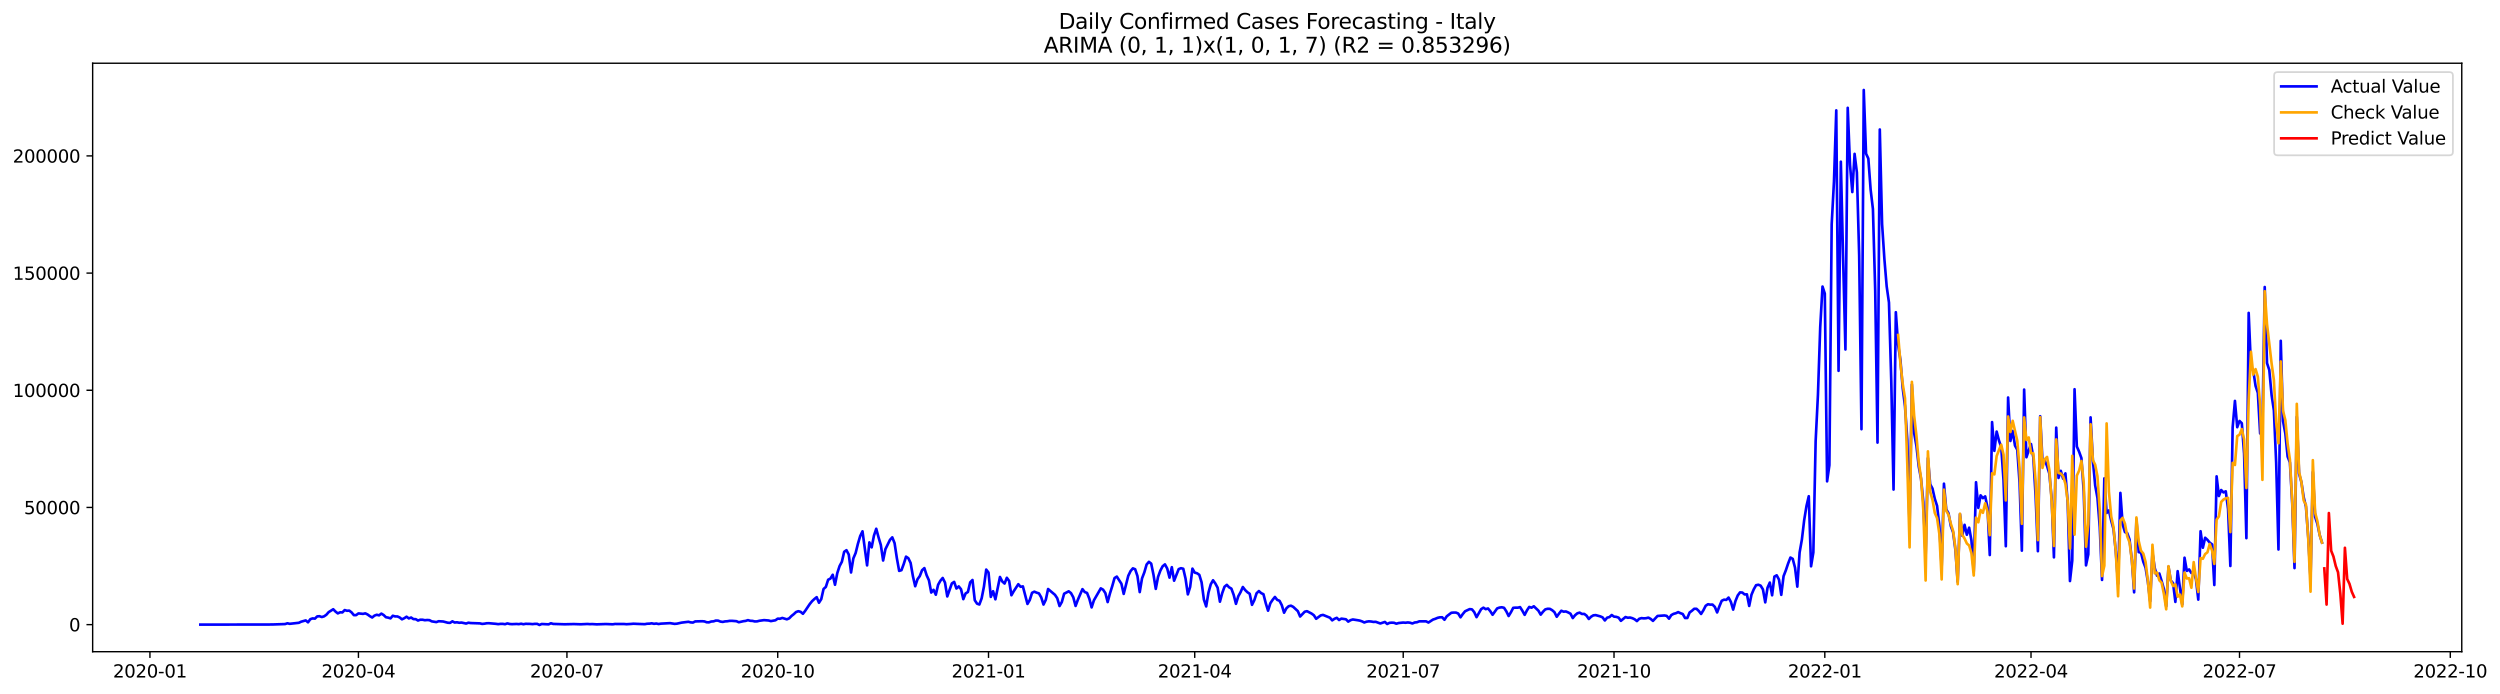 <?xml version="1.0" encoding="utf-8" standalone="no"?>
<!DOCTYPE svg PUBLIC "-//W3C//DTD SVG 1.1//EN"
  "http://www.w3.org/Graphics/SVG/1.1/DTD/svg11.dtd">
<svg xmlns:xlink="http://www.w3.org/1999/xlink" width="1413.191pt" height="392.274pt" viewBox="0 0 1413.191 392.274" xmlns="http://www.w3.org/2000/svg" version="1.1">
 <defs>
  <style type="text/css">*{stroke-linejoin: round; stroke-linecap: butt}</style>
 </defs>
 <g id="figure_1">
  <g id="patch_1">
   <path d="M 0 392.274 
L 1413.191 392.274 
L 1413.191 0 
L 0 0 
z
" style="fill: #ffffff"/>
  </g>
  <g id="axes_1">
   <g id="patch_2">
    <path d="M 52.375 368.396 
L 1391.575 368.396 
L 1391.575 35.755 
L 52.375 35.755 
z
" style="fill: #ffffff"/>
   </g>
   <g id="matplotlib.axis_1">
    <g id="xtick_1">
     <g id="line2d_1">
      <defs>
       <path id="md13e67f7d8" d="M 0 0 
L 0 3.5 
" style="stroke: #000000; stroke-width: 0.8"/>
      </defs>
      <g>
       <use xlink:href="#md13e67f7d8" x="84.754" y="368.396" style="stroke: #000000; stroke-width: 0.8"/>
      </g>
     </g>
     <g id="text_1">
      <!-- 2020-01 -->
      <g transform="translate(63.863 382.994)scale(0.1 -0.1)">
       <defs>
        <path id="DejaVuSans-32" d="M 1228 531 
L 3431 531 
L 3431 0 
L 469 0 
L 469 531 
Q 828 903 1448 1529 
Q 2069 2156 2228 2338 
Q 2531 2678 2651 2914 
Q 2772 3150 2772 3378 
Q 2772 3750 2511 3984 
Q 2250 4219 1831 4219 
Q 1534 4219 1204 4116 
Q 875 4013 500 3803 
L 500 4441 
Q 881 4594 1212 4672 
Q 1544 4750 1819 4750 
Q 2544 4750 2975 4387 
Q 3406 4025 3406 3419 
Q 3406 3131 3298 2873 
Q 3191 2616 2906 2266 
Q 2828 2175 2409 1742 
Q 1991 1309 1228 531 
z
" transform="scale(0.016)"/>
        <path id="DejaVuSans-30" d="M 2034 4250 
Q 1547 4250 1301 3770 
Q 1056 3291 1056 2328 
Q 1056 1369 1301 889 
Q 1547 409 2034 409 
Q 2525 409 2770 889 
Q 3016 1369 3016 2328 
Q 3016 3291 2770 3770 
Q 2525 4250 2034 4250 
z
M 2034 4750 
Q 2819 4750 3233 4129 
Q 3647 3509 3647 2328 
Q 3647 1150 3233 529 
Q 2819 -91 2034 -91 
Q 1250 -91 836 529 
Q 422 1150 422 2328 
Q 422 3509 836 4129 
Q 1250 4750 2034 4750 
z
" transform="scale(0.016)"/>
        <path id="DejaVuSans-2d" d="M 313 2009 
L 1997 2009 
L 1997 1497 
L 313 1497 
L 313 2009 
z
" transform="scale(0.016)"/>
        <path id="DejaVuSans-31" d="M 794 531 
L 1825 531 
L 1825 4091 
L 703 3866 
L 703 4441 
L 1819 4666 
L 2450 4666 
L 2450 531 
L 3481 531 
L 3481 0 
L 794 0 
L 794 531 
z
" transform="scale(0.016)"/>
       </defs>
       <use xlink:href="#DejaVuSans-32"/>
       <use xlink:href="#DejaVuSans-30" x="63.623"/>
       <use xlink:href="#DejaVuSans-32" x="127.246"/>
       <use xlink:href="#DejaVuSans-30" x="190.869"/>
       <use xlink:href="#DejaVuSans-2d" x="254.492"/>
       <use xlink:href="#DejaVuSans-30" x="290.576"/>
       <use xlink:href="#DejaVuSans-31" x="354.199"/>
      </g>
     </g>
    </g>
    <g id="xtick_2">
     <g id="line2d_2">
      <g>
       <use xlink:href="#md13e67f7d8" x="202.614" y="368.396" style="stroke: #000000; stroke-width: 0.8"/>
      </g>
     </g>
     <g id="text_2">
      <!-- 2020-04 -->
      <g transform="translate(181.723 382.994)scale(0.1 -0.1)">
       <defs>
        <path id="DejaVuSans-34" d="M 2419 4116 
L 825 1625 
L 2419 1625 
L 2419 4116 
z
M 2253 4666 
L 3047 4666 
L 3047 1625 
L 3713 1625 
L 3713 1100 
L 3047 1100 
L 3047 0 
L 2419 0 
L 2419 1100 
L 313 1100 
L 313 1709 
L 2253 4666 
z
" transform="scale(0.016)"/>
       </defs>
       <use xlink:href="#DejaVuSans-32"/>
       <use xlink:href="#DejaVuSans-30" x="63.623"/>
       <use xlink:href="#DejaVuSans-32" x="127.246"/>
       <use xlink:href="#DejaVuSans-30" x="190.869"/>
       <use xlink:href="#DejaVuSans-2d" x="254.492"/>
       <use xlink:href="#DejaVuSans-30" x="290.576"/>
       <use xlink:href="#DejaVuSans-34" x="354.199"/>
      </g>
     </g>
    </g>
    <g id="xtick_3">
     <g id="line2d_3">
      <g>
       <use xlink:href="#md13e67f7d8" x="320.474" y="368.396" style="stroke: #000000; stroke-width: 0.8"/>
      </g>
     </g>
     <g id="text_3">
      <!-- 2020-07 -->
      <g transform="translate(299.583 382.994)scale(0.1 -0.1)">
       <defs>
        <path id="DejaVuSans-37" d="M 525 4666 
L 3525 4666 
L 3525 4397 
L 1831 0 
L 1172 0 
L 2766 4134 
L 525 4134 
L 525 4666 
z
" transform="scale(0.016)"/>
       </defs>
       <use xlink:href="#DejaVuSans-32"/>
       <use xlink:href="#DejaVuSans-30" x="63.623"/>
       <use xlink:href="#DejaVuSans-32" x="127.246"/>
       <use xlink:href="#DejaVuSans-30" x="190.869"/>
       <use xlink:href="#DejaVuSans-2d" x="254.492"/>
       <use xlink:href="#DejaVuSans-30" x="290.576"/>
       <use xlink:href="#DejaVuSans-37" x="354.199"/>
      </g>
     </g>
    </g>
    <g id="xtick_4">
     <g id="line2d_4">
      <g>
       <use xlink:href="#md13e67f7d8" x="439.629" y="368.396" style="stroke: #000000; stroke-width: 0.8"/>
      </g>
     </g>
     <g id="text_4">
      <!-- 2020-10 -->
      <g transform="translate(418.738 382.994)scale(0.1 -0.1)">
       <use xlink:href="#DejaVuSans-32"/>
       <use xlink:href="#DejaVuSans-30" x="63.623"/>
       <use xlink:href="#DejaVuSans-32" x="127.246"/>
       <use xlink:href="#DejaVuSans-30" x="190.869"/>
       <use xlink:href="#DejaVuSans-2d" x="254.492"/>
       <use xlink:href="#DejaVuSans-31" x="290.576"/>
       <use xlink:href="#DejaVuSans-30" x="354.199"/>
      </g>
     </g>
    </g>
    <g id="xtick_5">
     <g id="line2d_5">
      <g>
       <use xlink:href="#md13e67f7d8" x="558.784" y="368.396" style="stroke: #000000; stroke-width: 0.8"/>
      </g>
     </g>
     <g id="text_5">
      <!-- 2021-01 -->
      <g transform="translate(537.893 382.994)scale(0.1 -0.1)">
       <use xlink:href="#DejaVuSans-32"/>
       <use xlink:href="#DejaVuSans-30" x="63.623"/>
       <use xlink:href="#DejaVuSans-32" x="127.246"/>
       <use xlink:href="#DejaVuSans-31" x="190.869"/>
       <use xlink:href="#DejaVuSans-2d" x="254.492"/>
       <use xlink:href="#DejaVuSans-30" x="290.576"/>
       <use xlink:href="#DejaVuSans-31" x="354.199"/>
      </g>
     </g>
    </g>
    <g id="xtick_6">
     <g id="line2d_6">
      <g>
       <use xlink:href="#md13e67f7d8" x="675.349" y="368.396" style="stroke: #000000; stroke-width: 0.8"/>
      </g>
     </g>
     <g id="text_6">
      <!-- 2021-04 -->
      <g transform="translate(654.458 382.994)scale(0.1 -0.1)">
       <use xlink:href="#DejaVuSans-32"/>
       <use xlink:href="#DejaVuSans-30" x="63.623"/>
       <use xlink:href="#DejaVuSans-32" x="127.246"/>
       <use xlink:href="#DejaVuSans-31" x="190.869"/>
       <use xlink:href="#DejaVuSans-2d" x="254.492"/>
       <use xlink:href="#DejaVuSans-30" x="290.576"/>
       <use xlink:href="#DejaVuSans-34" x="354.199"/>
      </g>
     </g>
    </g>
    <g id="xtick_7">
     <g id="line2d_7">
      <g>
       <use xlink:href="#md13e67f7d8" x="793.209" y="368.396" style="stroke: #000000; stroke-width: 0.8"/>
      </g>
     </g>
     <g id="text_7">
      <!-- 2021-07 -->
      <g transform="translate(772.318 382.994)scale(0.1 -0.1)">
       <use xlink:href="#DejaVuSans-32"/>
       <use xlink:href="#DejaVuSans-30" x="63.623"/>
       <use xlink:href="#DejaVuSans-32" x="127.246"/>
       <use xlink:href="#DejaVuSans-31" x="190.869"/>
       <use xlink:href="#DejaVuSans-2d" x="254.492"/>
       <use xlink:href="#DejaVuSans-30" x="290.576"/>
       <use xlink:href="#DejaVuSans-37" x="354.199"/>
      </g>
     </g>
    </g>
    <g id="xtick_8">
     <g id="line2d_8">
      <g>
       <use xlink:href="#md13e67f7d8" x="912.364" y="368.396" style="stroke: #000000; stroke-width: 0.8"/>
      </g>
     </g>
     <g id="text_8">
      <!-- 2021-10 -->
      <g transform="translate(891.473 382.994)scale(0.1 -0.1)">
       <use xlink:href="#DejaVuSans-32"/>
       <use xlink:href="#DejaVuSans-30" x="63.623"/>
       <use xlink:href="#DejaVuSans-32" x="127.246"/>
       <use xlink:href="#DejaVuSans-31" x="190.869"/>
       <use xlink:href="#DejaVuSans-2d" x="254.492"/>
       <use xlink:href="#DejaVuSans-31" x="290.576"/>
       <use xlink:href="#DejaVuSans-30" x="354.199"/>
      </g>
     </g>
    </g>
    <g id="xtick_9">
     <g id="line2d_9">
      <g>
       <use xlink:href="#md13e67f7d8" x="1031.519" y="368.396" style="stroke: #000000; stroke-width: 0.8"/>
      </g>
     </g>
     <g id="text_9">
      <!-- 2022-01 -->
      <g transform="translate(1010.628 382.994)scale(0.1 -0.1)">
       <use xlink:href="#DejaVuSans-32"/>
       <use xlink:href="#DejaVuSans-30" x="63.623"/>
       <use xlink:href="#DejaVuSans-32" x="127.246"/>
       <use xlink:href="#DejaVuSans-32" x="190.869"/>
       <use xlink:href="#DejaVuSans-2d" x="254.492"/>
       <use xlink:href="#DejaVuSans-30" x="290.576"/>
       <use xlink:href="#DejaVuSans-31" x="354.199"/>
      </g>
     </g>
    </g>
    <g id="xtick_10">
     <g id="line2d_10">
      <g>
       <use xlink:href="#md13e67f7d8" x="1148.084" y="368.396" style="stroke: #000000; stroke-width: 0.8"/>
      </g>
     </g>
     <g id="text_10">
      <!-- 2022-04 -->
      <g transform="translate(1127.193 382.994)scale(0.1 -0.1)">
       <use xlink:href="#DejaVuSans-32"/>
       <use xlink:href="#DejaVuSans-30" x="63.623"/>
       <use xlink:href="#DejaVuSans-32" x="127.246"/>
       <use xlink:href="#DejaVuSans-32" x="190.869"/>
       <use xlink:href="#DejaVuSans-2d" x="254.492"/>
       <use xlink:href="#DejaVuSans-30" x="290.576"/>
       <use xlink:href="#DejaVuSans-34" x="354.199"/>
      </g>
     </g>
    </g>
    <g id="xtick_11">
     <g id="line2d_11">
      <g>
       <use xlink:href="#md13e67f7d8" x="1265.944" y="368.396" style="stroke: #000000; stroke-width: 0.8"/>
      </g>
     </g>
     <g id="text_11">
      <!-- 2022-07 -->
      <g transform="translate(1245.053 382.994)scale(0.1 -0.1)">
       <use xlink:href="#DejaVuSans-32"/>
       <use xlink:href="#DejaVuSans-30" x="63.623"/>
       <use xlink:href="#DejaVuSans-32" x="127.246"/>
       <use xlink:href="#DejaVuSans-32" x="190.869"/>
       <use xlink:href="#DejaVuSans-2d" x="254.492"/>
       <use xlink:href="#DejaVuSans-30" x="290.576"/>
       <use xlink:href="#DejaVuSans-37" x="354.199"/>
      </g>
     </g>
    </g>
    <g id="xtick_12">
     <g id="line2d_12">
      <g>
       <use xlink:href="#md13e67f7d8" x="1385.099" y="368.396" style="stroke: #000000; stroke-width: 0.8"/>
      </g>
     </g>
     <g id="text_12">
      <!-- 2022-10 -->
      <g transform="translate(1364.208 382.994)scale(0.1 -0.1)">
       <use xlink:href="#DejaVuSans-32"/>
       <use xlink:href="#DejaVuSans-30" x="63.623"/>
       <use xlink:href="#DejaVuSans-32" x="127.246"/>
       <use xlink:href="#DejaVuSans-32" x="190.869"/>
       <use xlink:href="#DejaVuSans-2d" x="254.492"/>
       <use xlink:href="#DejaVuSans-31" x="290.576"/>
       <use xlink:href="#DejaVuSans-30" x="354.199"/>
      </g>
     </g>
    </g>
   </g>
   <g id="matplotlib.axis_2">
    <g id="ytick_1">
     <g id="line2d_13">
      <defs>
       <path id="m52fdd064eb" d="M 0 0 
L -3.5 0 
" style="stroke: #000000; stroke-width: 0.8"/>
      </defs>
      <g>
       <use xlink:href="#m52fdd064eb" x="52.375" y="353.079" style="stroke: #000000; stroke-width: 0.8"/>
      </g>
     </g>
     <g id="text_13">
      <!-- 0 -->
      <g transform="translate(39.013 356.879)scale(0.1 -0.1)">
       <use xlink:href="#DejaVuSans-30"/>
      </g>
     </g>
    </g>
    <g id="ytick_2">
     <g id="line2d_14">
      <g>
       <use xlink:href="#m52fdd064eb" x="52.375" y="286.842" style="stroke: #000000; stroke-width: 0.8"/>
      </g>
     </g>
     <g id="text_14">
      <!-- 50000 -->
      <g transform="translate(13.562 290.642)scale(0.1 -0.1)">
       <defs>
        <path id="DejaVuSans-35" d="M 691 4666 
L 3169 4666 
L 3169 4134 
L 1269 4134 
L 1269 2991 
Q 1406 3038 1543 3061 
Q 1681 3084 1819 3084 
Q 2600 3084 3056 2656 
Q 3513 2228 3513 1497 
Q 3513 744 3044 326 
Q 2575 -91 1722 -91 
Q 1428 -91 1123 -41 
Q 819 9 494 109 
L 494 744 
Q 775 591 1075 516 
Q 1375 441 1709 441 
Q 2250 441 2565 725 
Q 2881 1009 2881 1497 
Q 2881 1984 2565 2268 
Q 2250 2553 1709 2553 
Q 1456 2553 1204 2497 
Q 953 2441 691 2322 
L 691 4666 
z
" transform="scale(0.016)"/>
       </defs>
       <use xlink:href="#DejaVuSans-35"/>
       <use xlink:href="#DejaVuSans-30" x="63.623"/>
       <use xlink:href="#DejaVuSans-30" x="127.246"/>
       <use xlink:href="#DejaVuSans-30" x="190.869"/>
       <use xlink:href="#DejaVuSans-30" x="254.492"/>
      </g>
     </g>
    </g>
    <g id="ytick_3">
     <g id="line2d_15">
      <g>
       <use xlink:href="#m52fdd064eb" x="52.375" y="220.605" style="stroke: #000000; stroke-width: 0.8"/>
      </g>
     </g>
     <g id="text_15">
      <!-- 100000 -->
      <g transform="translate(7.2 224.405)scale(0.1 -0.1)">
       <use xlink:href="#DejaVuSans-31"/>
       <use xlink:href="#DejaVuSans-30" x="63.623"/>
       <use xlink:href="#DejaVuSans-30" x="127.246"/>
       <use xlink:href="#DejaVuSans-30" x="190.869"/>
       <use xlink:href="#DejaVuSans-30" x="254.492"/>
       <use xlink:href="#DejaVuSans-30" x="318.115"/>
      </g>
     </g>
    </g>
    <g id="ytick_4">
     <g id="line2d_16">
      <g>
       <use xlink:href="#m52fdd064eb" x="52.375" y="154.368" style="stroke: #000000; stroke-width: 0.8"/>
      </g>
     </g>
     <g id="text_16">
      <!-- 150000 -->
      <g transform="translate(7.2 158.167)scale(0.1 -0.1)">
       <use xlink:href="#DejaVuSans-31"/>
       <use xlink:href="#DejaVuSans-35" x="63.623"/>
       <use xlink:href="#DejaVuSans-30" x="127.246"/>
       <use xlink:href="#DejaVuSans-30" x="190.869"/>
       <use xlink:href="#DejaVuSans-30" x="254.492"/>
       <use xlink:href="#DejaVuSans-30" x="318.115"/>
      </g>
     </g>
    </g>
    <g id="ytick_5">
     <g id="line2d_17">
      <g>
       <use xlink:href="#m52fdd064eb" x="52.375" y="88.131" style="stroke: #000000; stroke-width: 0.8"/>
      </g>
     </g>
     <g id="text_17">
      <!-- 200000 -->
      <g transform="translate(7.2 91.93)scale(0.1 -0.1)">
       <use xlink:href="#DejaVuSans-32"/>
       <use xlink:href="#DejaVuSans-30" x="63.623"/>
       <use xlink:href="#DejaVuSans-30" x="127.246"/>
       <use xlink:href="#DejaVuSans-30" x="190.869"/>
       <use xlink:href="#DejaVuSans-30" x="254.492"/>
       <use xlink:href="#DejaVuSans-30" x="318.115"/>
      </g>
     </g>
    </g>
   </g>
   <g id="line2d_18">
    <path d="M 113.248 353.079 
L 152.103 353.024 
L 154.693 352.981 
L 161.169 352.762 
L 162.464 352.33 
L 163.759 352.626 
L 168.94 352.049 
L 170.235 351.427 
L 172.825 350.699 
L 174.12 351.785 
L 175.416 350.015 
L 176.711 349.568 
L 178.006 349.705 
L 179.301 348.447 
L 180.596 348.324 
L 181.891 348.797 
L 183.187 348.408 
L 184.482 347.506 
L 185.777 346.029 
L 188.367 344.393 
L 189.662 345.714 
L 190.958 346.735 
L 192.253 346.126 
L 193.548 346.178 
L 194.843 344.862 
L 196.138 345.252 
L 197.433 345.165 
L 198.729 346.168 
L 200.024 347.714 
L 201.319 347.71 
L 202.614 346.745 
L 205.204 347.005 
L 206.5 346.714 
L 207.795 347.362 
L 209.09 348.312 
L 210.385 349.054 
L 211.68 347.998 
L 212.975 347.51 
L 214.271 347.845 
L 215.566 346.861 
L 216.861 347.659 
L 218.156 348.903 
L 219.451 349.142 
L 220.746 349.546 
L 222.042 348.064 
L 223.337 348.452 
L 224.632 348.455 
L 225.927 349.043 
L 227.222 350.091 
L 228.517 349.464 
L 229.813 348.615 
L 231.108 349.574 
L 232.403 349.077 
L 233.698 349.957 
L 234.993 350.001 
L 236.288 350.776 
L 237.584 350.309 
L 238.879 350.316 
L 240.174 350.6 
L 241.469 350.476 
L 242.764 350.562 
L 244.059 351.239 
L 246.65 351.655 
L 247.945 351.167 
L 250.535 351.322 
L 253.125 352.017 
L 254.421 352.094 
L 255.716 351.222 
L 257.011 351.903 
L 258.306 351.765 
L 259.601 352.034 
L 260.896 351.92 
L 263.487 352.482 
L 264.782 352.002 
L 266.077 352.198 
L 271.258 352.376 
L 272.553 352.682 
L 273.848 352.554 
L 275.143 352.306 
L 276.438 352.294 
L 280.324 352.638 
L 281.619 352.814 
L 282.914 352.658 
L 284.209 352.654 
L 285.505 352.845 
L 286.8 352.393 
L 288.095 352.722 
L 289.39 352.818 
L 291.98 352.705 
L 293.276 352.812 
L 294.571 352.577 
L 295.866 352.864 
L 297.161 352.621 
L 299.751 352.681 
L 301.047 352.801 
L 302.342 352.645 
L 303.637 352.641 
L 304.932 353.276 
L 306.227 352.73 
L 310.113 352.93 
L 311.408 352.315 
L 312.703 352.687 
L 319.179 352.891 
L 324.36 352.768 
L 328.245 352.898 
L 332.131 352.714 
L 333.426 352.83 
L 334.721 352.769 
L 337.311 352.928 
L 342.492 352.75 
L 346.377 352.91 
L 347.672 352.709 
L 350.263 352.746 
L 352.853 352.743 
L 354.148 352.857 
L 356.739 352.698 
L 358.034 352.573 
L 360.624 352.689 
L 364.51 352.828 
L 365.805 352.571 
L 367.1 352.548 
L 368.395 352.348 
L 369.69 352.62 
L 370.985 352.466 
L 372.281 352.736 
L 373.576 352.534 
L 378.756 352.246 
L 381.347 352.656 
L 382.642 352.548 
L 385.232 351.967 
L 389.118 351.478 
L 390.413 351.817 
L 391.708 351.919 
L 393.003 351.27 
L 396.889 351.167 
L 398.184 351.271 
L 399.479 351.76 
L 400.774 351.788 
L 402.069 351.323 
L 403.365 351.229 
L 404.66 350.785 
L 405.955 350.835 
L 407.25 351.363 
L 408.545 351.556 
L 409.84 351.266 
L 411.136 351.185 
L 412.431 350.964 
L 413.726 350.939 
L 416.316 351.151 
L 417.611 351.744 
L 420.202 351.156 
L 421.497 350.982 
L 422.792 350.553 
L 424.087 350.911 
L 425.382 350.977 
L 426.678 351.291 
L 427.973 351.237 
L 429.268 350.907 
L 431.858 350.547 
L 434.449 350.74 
L 435.744 351.1 
L 438.334 350.629 
L 439.629 349.704 
L 440.924 349.769 
L 442.219 349.313 
L 444.81 350.089 
L 446.105 349.533 
L 447.4 348.208 
L 448.695 347.174 
L 449.99 345.963 
L 451.286 345.497 
L 452.581 345.852 
L 453.876 346.96 
L 455.171 345.266 
L 457.761 341.418 
L 459.057 339.82 
L 460.352 338.607 
L 461.647 337.573 
L 462.942 340.71 
L 464.237 338.678 
L 465.532 332.945 
L 466.828 331.78 
L 468.123 327.72 
L 469.418 327.062 
L 470.713 324.898 
L 472.008 330.55 
L 473.303 323.95 
L 474.599 319.977 
L 475.894 317.538 
L 477.189 311.908 
L 478.484 311.011 
L 479.779 313.463 
L 481.074 323.6 
L 482.37 315.667 
L 483.665 312.611 
L 484.96 307.373 
L 486.255 303.002 
L 487.55 300.343 
L 490.141 319.605 
L 491.436 306.594 
L 492.731 309.415 
L 494.026 302.77 
L 495.321 298.895 
L 496.616 303.734 
L 497.912 308.069 
L 499.207 316.845 
L 500.502 310.435 
L 503.092 305.156 
L 504.387 303.747 
L 505.683 307.026 
L 506.978 315.54 
L 508.273 322.707 
L 509.568 322.31 
L 510.863 318.832 
L 512.158 314.661 
L 513.454 315.534 
L 514.749 318.219 
L 516.044 325.729 
L 517.339 331.385 
L 518.634 327.45 
L 519.929 325.645 
L 521.225 322.32 
L 522.52 321.14 
L 523.815 325.191 
L 525.11 328.059 
L 526.405 334.958 
L 527.7 333.424 
L 528.996 336.182 
L 530.291 330.561 
L 531.586 328.272 
L 532.881 326.714 
L 534.176 329.318 
L 535.471 337.149 
L 538.062 329.806 
L 539.357 328.925 
L 540.652 332.677 
L 541.947 331.48 
L 543.242 333.073 
L 544.537 338.681 
L 545.833 335.439 
L 547.128 334.655 
L 548.423 329.182 
L 549.718 327.86 
L 551.013 339.296 
L 552.308 341.24 
L 553.604 341.712 
L 554.899 338.229 
L 556.194 331.616 
L 557.489 321.978 
L 558.784 323.657 
L 560.079 337.414 
L 561.375 334.209 
L 562.67 338.775 
L 565.26 326.153 
L 566.555 328.683 
L 567.85 329.858 
L 569.146 326.616 
L 570.441 328.406 
L 571.736 336.48 
L 573.031 334.212 
L 575.621 330.237 
L 576.917 331.693 
L 578.212 331.473 
L 580.802 341.389 
L 582.097 339.175 
L 583.392 335.105 
L 584.688 334.46 
L 585.983 335.019 
L 587.278 335.419 
L 588.573 337.675 
L 589.868 341.741 
L 591.163 339.058 
L 592.459 332.955 
L 596.344 336.238 
L 597.639 338.177 
L 598.934 342.581 
L 600.23 340.294 
L 601.525 335.617 
L 604.115 334.251 
L 605.41 335.276 
L 606.705 337.659 
L 608.001 342.523 
L 609.296 339.021 
L 611.886 333.027 
L 613.181 334.675 
L 614.476 335.165 
L 615.772 338.428 
L 617.067 343.351 
L 618.362 339.345 
L 622.247 332.586 
L 623.543 333.322 
L 624.838 335.262 
L 626.133 340.339 
L 627.428 335.462 
L 628.723 331.351 
L 630.018 326.756 
L 631.313 325.938 
L 633.904 329.976 
L 635.199 335.717 
L 637.789 325.472 
L 639.084 322.816 
L 640.38 321.272 
L 641.675 321.772 
L 642.97 325.626 
L 644.265 334.689 
L 645.56 326.949 
L 646.855 323.571 
L 648.151 319.101 
L 649.446 317.59 
L 650.741 318.595 
L 652.036 324.857 
L 653.331 332.874 
L 654.626 326.087 
L 655.922 322.557 
L 657.217 320.092 
L 658.512 319.024 
L 659.807 321.401 
L 661.102 326.525 
L 662.397 320.622 
L 663.693 328.255 
L 666.283 321.708 
L 667.578 321.185 
L 668.873 321.506 
L 670.168 327.109 
L 671.464 335.99 
L 672.759 331.811 
L 674.054 321.435 
L 675.349 323.691 
L 676.644 324.045 
L 677.939 324.933 
L 679.235 329.212 
L 680.53 338.931 
L 681.825 342.795 
L 683.12 334.949 
L 684.415 330.282 
L 685.71 328.01 
L 687.006 329.829 
L 688.301 332.232 
L 689.596 340.123 
L 690.891 335.276 
L 692.186 331.672 
L 693.481 330.608 
L 694.777 331.986 
L 696.072 332.726 
L 697.367 336.271 
L 698.662 341.338 
L 699.957 337.091 
L 701.252 334.75 
L 702.548 331.823 
L 703.843 333.529 
L 705.138 334.779 
L 706.433 335.65 
L 707.728 341.899 
L 709.023 339.305 
L 710.319 335.352 
L 711.614 334.117 
L 712.909 335.268 
L 714.204 335.905 
L 715.499 340.965 
L 716.794 345.203 
L 718.09 341.007 
L 719.385 339.065 
L 720.68 337.45 
L 721.975 339.105 
L 723.27 339.602 
L 724.565 342.099 
L 725.86 346.354 
L 727.156 343.882 
L 728.451 342.683 
L 729.746 342.373 
L 731.041 343.062 
L 733.631 345.465 
L 734.927 348.504 
L 737.517 345.793 
L 738.812 345.481 
L 741.402 346.835 
L 742.698 347.79 
L 743.993 349.782 
L 746.583 347.867 
L 747.878 347.591 
L 751.764 349.174 
L 753.059 350.671 
L 754.354 349.79 
L 755.649 349.243 
L 756.944 350.479 
L 758.24 349.693 
L 760.83 350.066 
L 762.125 351.397 
L 763.42 350.57 
L 764.715 350.168 
L 767.306 350.573 
L 768.601 350.798 
L 769.896 351.238 
L 771.191 351.878 
L 772.486 351.42 
L 773.782 351.225 
L 775.077 351.327 
L 776.372 351.56 
L 777.667 351.499 
L 780.257 352.438 
L 782.848 351.569 
L 784.143 352.727 
L 785.438 352.085 
L 786.733 351.969 
L 788.028 352.046 
L 789.324 352.567 
L 790.619 352.183 
L 793.209 351.915 
L 794.504 352.028 
L 795.799 351.849 
L 797.095 352.012 
L 798.39 352.444 
L 799.685 351.878 
L 800.98 351.741 
L 802.275 351.237 
L 806.161 351.237 
L 807.456 351.904 
L 810.046 350.227 
L 811.341 349.803 
L 812.637 349.244 
L 813.932 348.949 
L 815.227 348.938 
L 816.522 350.337 
L 817.817 348.37 
L 820.407 346.382 
L 821.703 346.268 
L 822.998 346.273 
L 824.293 346.798 
L 825.588 348.953 
L 826.883 347.097 
L 828.178 345.538 
L 830.769 344.319 
L 832.064 344.457 
L 833.359 346.032 
L 834.654 348.86 
L 837.245 344.349 
L 838.54 343.51 
L 839.835 344.337 
L 841.13 343.943 
L 842.425 345.485 
L 843.72 347.516 
L 846.311 343.911 
L 847.606 343.453 
L 848.901 343.279 
L 850.196 343.566 
L 851.491 345.58 
L 852.787 348.219 
L 854.082 346.101 
L 855.377 343.596 
L 856.672 343.488 
L 857.967 343.515 
L 859.262 343.189 
L 860.558 345.234 
L 861.853 347.561 
L 863.148 345.028 
L 864.443 343.092 
L 865.738 343.521 
L 867.033 342.716 
L 869.624 345.192 
L 870.919 347.445 
L 872.214 345.804 
L 873.509 344.474 
L 874.804 344.132 
L 876.1 344.165 
L 877.395 344.924 
L 878.69 346.04 
L 879.985 348.646 
L 881.28 346.833 
L 882.575 345.236 
L 883.871 345.77 
L 885.166 345.638 
L 886.461 346.203 
L 887.756 346.901 
L 889.051 349.381 
L 890.346 347.769 
L 891.642 346.686 
L 892.937 346.303 
L 894.232 347.06 
L 895.527 347.017 
L 896.822 347.998 
L 898.117 349.893 
L 899.413 348.61 
L 900.708 347.829 
L 902.003 347.71 
L 904.593 348.418 
L 905.888 348.974 
L 907.184 350.731 
L 908.479 349.156 
L 909.774 348.824 
L 911.069 347.656 
L 912.364 348.571 
L 913.659 348.696 
L 914.954 349.149 
L 916.25 350.944 
L 918.84 348.798 
L 920.135 349.194 
L 921.43 349.083 
L 922.725 349.44 
L 924.021 350.062 
L 925.316 351.071 
L 926.611 349.786 
L 927.906 349.411 
L 929.201 349.548 
L 930.496 349.464 
L 931.792 349.129 
L 933.087 349.854 
L 934.382 350.968 
L 936.972 348.179 
L 940.858 347.906 
L 942.153 348.147 
L 943.448 349.721 
L 944.743 347.71 
L 946.038 346.992 
L 947.334 346.637 
L 948.629 346.016 
L 949.924 346.619 
L 951.219 347.085 
L 952.514 349.346 
L 953.809 349.329 
L 955.105 346.207 
L 956.4 345.261 
L 957.695 344.123 
L 958.99 344.124 
L 960.285 345.367 
L 961.58 347.056 
L 962.876 344.984 
L 964.171 342.438 
L 965.466 341.558 
L 966.761 341.79 
L 968.056 341.767 
L 969.351 343.058 
L 970.647 346.192 
L 971.942 342.727 
L 973.237 339.611 
L 974.532 338.978 
L 975.827 339.098 
L 977.122 337.792 
L 978.418 340.22 
L 979.713 344.597 
L 981.008 339.774 
L 982.303 336.586 
L 983.598 334.856 
L 984.893 334.956 
L 986.189 336.031 
L 987.484 335.955 
L 988.779 342.519 
L 990.074 336.18 
L 991.369 333.112 
L 992.664 330.811 
L 993.96 330.539 
L 995.255 331.053 
L 996.55 333.195 
L 997.845 340.502 
L 999.14 332.225 
L 1000.435 329.306 
L 1001.731 336.499 
L 1003.026 325.935 
L 1004.321 325.214 
L 1005.616 327.629 
L 1006.911 336.25 
L 1008.206 325.704 
L 1009.501 322.359 
L 1010.797 318.498 
L 1012.092 315.172 
L 1013.387 315.911 
L 1014.682 320.884 
L 1015.977 331.612 
L 1017.272 312.3 
L 1018.568 304.957 
L 1019.863 294.016 
L 1021.158 286.061 
L 1022.453 280.501 
L 1023.748 320.117 
L 1025.043 312.279 
L 1026.339 249.352 
L 1027.634 223.234 
L 1028.929 184.837 
L 1030.224 161.979 
L 1031.519 165.952 
L 1032.814 272.089 
L 1034.11 262.952 
L 1035.405 126.765 
L 1036.7 102.587 
L 1037.995 62.391 
L 1039.29 209.614 
L 1040.585 91.397 
L 1041.881 146.894 
L 1043.176 197.548 
L 1044.471 60.949 
L 1045.766 93.159 
L 1047.061 108.563 
L 1048.356 86.98 
L 1049.652 97.489 
L 1050.947 144.479 
L 1052.242 242.613 
L 1053.537 50.876 
L 1054.832 86.851 
L 1056.127 89.635 
L 1057.423 107.207 
L 1058.718 118.156 
L 1060.013 164.321 
L 1061.308 250.192 
L 1062.603 73.192 
L 1063.898 126.628 
L 1065.194 146.367 
L 1066.489 161.857 
L 1067.784 171.024 
L 1069.079 215.161 
L 1070.374 276.733 
L 1071.669 176.483 
L 1072.965 195.007 
L 1074.26 203.442 
L 1075.555 219.413 
L 1076.85 229.624 
L 1078.145 248.5 
L 1079.44 297.968 
L 1080.736 217.388 
L 1082.031 244.889 
L 1083.326 252.141 
L 1084.621 263.689 
L 1085.916 270.653 
L 1087.211 283.736 
L 1088.507 314.959 
L 1089.802 258.992 
L 1091.097 273.769 
L 1092.392 276.172 
L 1093.687 281.941 
L 1094.982 285.948 
L 1096.278 297.173 
L 1097.573 320.644 
L 1098.868 273.413 
L 1100.163 287.953 
L 1101.458 290.164 
L 1102.753 297.349 
L 1104.049 300.938 
L 1105.344 310.849 
L 1106.639 328.866 
L 1107.934 290.636 
L 1109.229 302.811 
L 1110.524 296.661 
L 1111.819 302.272 
L 1113.115 298.283 
L 1114.41 305.536 
L 1115.705 323.058 
L 1117 272.597 
L 1118.295 287.087 
L 1119.59 280.012 
L 1120.886 281.595 
L 1122.181 280.59 
L 1123.476 286.805 
L 1124.771 313.737 
L 1126.066 238.603 
L 1127.361 254.854 
L 1128.657 243.963 
L 1129.952 248.985 
L 1131.247 252.706 
L 1132.542 271.523 
L 1133.837 308.773 
L 1135.132 224.707 
L 1136.428 249.275 
L 1137.723 243.592 
L 1139.018 251.873 
L 1140.313 254.233 
L 1141.608 272.784 
L 1142.903 311.271 
L 1144.199 220.213 
L 1145.494 258.478 
L 1146.789 254.566 
L 1148.084 251.021 
L 1149.379 258.477 
L 1150.674 280.207 
L 1151.97 311.577 
L 1153.265 235.291 
L 1154.56 260.5 
L 1155.855 260.185 
L 1157.15 263.473 
L 1158.445 267.738 
L 1159.741 281.649 
L 1161.036 315.053 
L 1162.331 241.727 
L 1163.626 270.169 
L 1164.921 266.154 
L 1166.216 270.561 
L 1167.512 267.59 
L 1168.807 283.858 
L 1170.102 328.455 
L 1171.397 316.88 
L 1172.692 220.022 
L 1173.987 252.406 
L 1175.283 255.388 
L 1176.578 258.986 
L 1177.873 277.771 
L 1179.168 319.587 
L 1180.463 313.358 
L 1181.758 235.931 
L 1183.054 260.303 
L 1184.349 274.396 
L 1185.644 281.521 
L 1186.939 297.982 
L 1188.234 327.819 
L 1189.529 270.404 
L 1190.825 289.965 
L 1192.12 288.545 
L 1193.415 294.309 
L 1194.71 299.053 
L 1196.005 311.714 
L 1197.3 330.001 
L 1198.596 278.63 
L 1199.891 296.536 
L 1201.186 300.775 
L 1202.481 301.376 
L 1203.776 304.946 
L 1205.071 316.35 
L 1206.366 334.83 
L 1207.662 293.597 
L 1208.957 312.109 
L 1210.252 312.381 
L 1211.547 317.553 
L 1212.842 320.96 
L 1214.137 328.851 
L 1215.433 339.804 
L 1216.728 312.391 
L 1218.023 321.094 
L 1219.318 325.436 
L 1220.613 324.174 
L 1221.908 328.41 
L 1223.204 333.028 
L 1224.499 342.686 
L 1225.794 320.376 
L 1227.089 328.145 
L 1228.384 329.608 
L 1229.679 340.24 
L 1230.975 322.863 
L 1233.565 341.665 
L 1234.86 315.262 
L 1236.155 322.71 
L 1237.45 321.903 
L 1238.746 323.919 
L 1240.041 323.328 
L 1241.336 327.499 
L 1242.631 338.947 
L 1243.926 300.296 
L 1245.221 309.616 
L 1246.517 303.974 
L 1247.812 305.164 
L 1249.107 306.752 
L 1250.402 307.7 
L 1251.697 330.685 
L 1252.992 269.271 
L 1254.288 280.387 
L 1255.583 276.997 
L 1256.878 278.351 
L 1258.173 277.737 
L 1259.468 287.737 
L 1260.763 319.936 
L 1262.059 241.588 
L 1263.354 226.626 
L 1264.649 241.491 
L 1265.944 237.959 
L 1267.239 239.227 
L 1268.534 256.483 
L 1269.83 304.216 
L 1271.125 176.869 
L 1272.42 207.335 
L 1273.715 209.496 
L 1275.01 218.137 
L 1276.305 222.061 
L 1277.601 245.03 
L 1278.896 242.118 
L 1280.191 162.24 
L 1281.486 205.25 
L 1282.781 209.17 
L 1284.076 223.34 
L 1285.372 232.019 
L 1286.667 261.678 
L 1287.962 310.62 
L 1289.257 192.649 
L 1290.552 238.091 
L 1291.847 245.067 
L 1293.143 258.139 
L 1294.438 261.442 
L 1295.733 284.358 
L 1297.028 321.131 
L 1298.323 235.64 
L 1299.618 267.766 
L 1300.913 272.501 
L 1302.209 280.991 
L 1303.504 286.449 
L 1304.799 303.73 
L 1306.094 327.22 
L 1307.389 266.84 
L 1308.684 292.2 
L 1309.98 296.17 
L 1311.275 302.454 
L 1312.57 306.717 
L 1312.57 306.717 
" clip-path="url(#p16141be6cf)" style="fill: none; stroke: #0000ff; stroke-width: 1.5; stroke-linecap: square"/>
   </g>
   <g id="line2d_19">
    <path d="M 1072.965 189.355 
L 1074.26 205.344 
L 1075.555 216.966 
L 1076.85 225.133 
L 1078.145 262.404 
L 1079.44 309.418 
L 1080.736 215.863 
L 1082.031 235.006 
L 1083.326 246.47 
L 1084.621 261.29 
L 1085.916 270.218 
L 1087.211 288.48 
L 1088.507 328.14 
L 1089.802 255.139 
L 1091.097 278.074 
L 1092.392 282.568 
L 1093.687 289.94 
L 1094.982 292.901 
L 1096.278 301.903 
L 1097.573 327.532 
L 1098.868 276.783 
L 1100.163 288.77 
L 1101.458 290.999 
L 1102.753 296.055 
L 1104.049 300.141 
L 1105.344 309.798 
L 1106.639 330.227 
L 1107.934 290.41 
L 1109.229 302.362 
L 1110.524 304.409 
L 1111.819 307.225 
L 1113.115 308.364 
L 1114.41 312.759 
L 1115.705 325.314 
L 1117 292.612 
L 1118.295 295.23 
L 1119.59 288.279 
L 1120.886 289.873 
L 1122.181 284.509 
L 1123.476 289.198 
L 1124.771 302.507 
L 1126.066 267.548 
L 1127.361 268.165 
L 1128.657 257.813 
L 1129.952 254.432 
L 1131.247 251.387 
L 1132.542 257.022 
L 1133.837 282.883 
L 1135.132 235.451 
L 1136.428 244.224 
L 1137.723 237.87 
L 1140.313 249.119 
L 1141.608 264.625 
L 1142.903 296.097 
L 1144.199 235.962 
L 1145.494 248.762 
L 1146.789 247.286 
L 1148.084 256.186 
L 1149.379 256.23 
L 1150.674 271.727 
L 1151.97 305.327 
L 1153.265 235.827 
L 1154.56 264.495 
L 1155.855 259.595 
L 1157.15 258.298 
L 1158.445 265.6 
L 1159.741 283.383 
L 1161.036 308.621 
L 1162.331 248.395 
L 1163.626 267.36 
L 1164.921 267.689 
L 1166.216 269.143 
L 1167.512 273.371 
L 1168.807 283.211 
L 1170.102 310.055 
L 1171.397 257.642 
L 1172.692 302.211 
L 1173.987 268.835 
L 1175.283 266.039 
L 1176.578 260.594 
L 1177.873 272.862 
L 1179.168 309.042 
L 1180.463 296.389 
L 1181.758 239.823 
L 1183.054 260.084 
L 1184.349 262.686 
L 1185.644 269.276 
L 1186.939 288.538 
L 1188.234 325.636 
L 1189.529 319.769 
L 1190.825 239.346 
L 1192.12 277.971 
L 1193.415 291.896 
L 1194.71 297.987 
L 1196.005 311.779 
L 1197.3 337.049 
L 1198.596 294.232 
L 1199.891 292.722 
L 1201.186 296.067 
L 1202.481 303.215 
L 1203.776 306.532 
L 1205.071 316.552 
L 1206.366 332.667 
L 1207.662 292.499 
L 1208.957 305.766 
L 1210.252 311.3 
L 1211.547 312.902 
L 1212.842 317.653 
L 1214.137 328.223 
L 1215.433 343.448 
L 1216.728 307.936 
L 1218.023 324.117 
L 1219.318 323.644 
L 1220.613 328.019 
L 1221.908 329.36 
L 1223.204 335.764 
L 1224.499 344.422 
L 1225.794 320.056 
L 1227.089 328.243 
L 1228.384 331.269 
L 1229.679 330.331 
L 1230.975 337.311 
L 1232.27 336.087 
L 1233.565 342.773 
L 1234.86 323.652 
L 1236.155 327.023 
L 1237.45 326.868 
L 1238.746 332.24 
L 1240.041 317.761 
L 1241.336 327.029 
L 1242.631 334.625 
L 1243.926 315.458 
L 1245.221 315.862 
L 1246.517 313.203 
L 1247.812 312.207 
L 1249.107 307.522 
L 1250.402 311.138 
L 1251.697 318.767 
L 1252.992 293.752 
L 1254.288 291.908 
L 1255.583 283.724 
L 1256.878 282.394 
L 1258.173 281.675 
L 1259.468 281.431 
L 1260.763 300.777 
L 1262.059 261.634 
L 1263.354 262.842 
L 1264.649 246.503 
L 1265.944 245.737 
L 1267.239 242.543 
L 1268.534 248.321 
L 1269.83 275.836 
L 1271.125 226.091 
L 1272.42 198.852 
L 1273.715 211.736 
L 1275.01 208.651 
L 1276.305 212.996 
L 1277.601 229.177 
L 1278.896 271.254 
L 1280.191 164.62 
L 1281.486 183.239 
L 1284.076 205.407 
L 1285.372 214.869 
L 1286.667 238.803 
L 1287.962 250.602 
L 1289.257 204.319 
L 1290.552 232.218 
L 1291.847 237.501 
L 1293.143 250.806 
L 1294.438 259.869 
L 1295.733 283.282 
L 1297.028 317.6 
L 1298.323 228.293 
L 1299.618 266.778 
L 1300.913 272.364 
L 1302.209 282.88 
L 1303.504 285.361 
L 1304.799 304.759 
L 1306.094 334.456 
L 1307.389 260.117 
L 1308.684 289.789 
L 1309.98 294.682 
L 1311.275 302.565 
L 1312.57 306.718 
L 1312.57 306.718 
" clip-path="url(#p16141be6cf)" style="fill: none; stroke: #ffa500; stroke-width: 1.5; stroke-linecap: square"/>
   </g>
   <g id="line2d_20">
    <path d="M 1313.865 321.3 
L 1315.16 341.746 
L 1316.455 290.021 
L 1317.751 311.318 
L 1319.046 314.615 
L 1320.341 319.98 
L 1321.636 323.505 
L 1322.931 335.6 
L 1324.226 352.556 
L 1325.522 309.658 
L 1326.817 327.321 
L 1328.112 330.055 
L 1329.407 334.505 
L 1330.702 337.429 
" clip-path="url(#p16141be6cf)" style="fill: none; stroke: #ff0000; stroke-width: 1.5; stroke-linecap: square"/>
   </g>
   <g id="patch_3">
    <path d="M 52.375 368.396 
L 52.375 35.755 
" style="fill: none; stroke: #000000; stroke-width: 0.8; stroke-linejoin: miter; stroke-linecap: square"/>
   </g>
   <g id="patch_4">
    <path d="M 1391.575 368.396 
L 1391.575 35.755 
" style="fill: none; stroke: #000000; stroke-width: 0.8; stroke-linejoin: miter; stroke-linecap: square"/>
   </g>
   <g id="patch_5">
    <path d="M 52.375 368.396 
L 1391.575 368.396 
" style="fill: none; stroke: #000000; stroke-width: 0.8; stroke-linejoin: miter; stroke-linecap: square"/>
   </g>
   <g id="patch_6">
    <path d="M 52.375 35.755 
L 1391.575 35.755 
" style="fill: none; stroke: #000000; stroke-width: 0.8; stroke-linejoin: miter; stroke-linecap: square"/>
   </g>
   <g id="text_18">
    <!-- Daily Confirmed Cases Forecasting - Italy -->
    <g transform="translate(598.457 16.318)scale(0.12 -0.12)">
     <defs>
      <path id="DejaVuSans-44" d="M 1259 4147 
L 1259 519 
L 2022 519 
Q 2988 519 3436 956 
Q 3884 1394 3884 2338 
Q 3884 3275 3436 3711 
Q 2988 4147 2022 4147 
L 1259 4147 
z
M 628 4666 
L 1925 4666 
Q 3281 4666 3915 4102 
Q 4550 3538 4550 2338 
Q 4550 1131 3912 565 
Q 3275 0 1925 0 
L 628 0 
L 628 4666 
z
" transform="scale(0.016)"/>
      <path id="DejaVuSans-61" d="M 2194 1759 
Q 1497 1759 1228 1600 
Q 959 1441 959 1056 
Q 959 750 1161 570 
Q 1363 391 1709 391 
Q 2188 391 2477 730 
Q 2766 1069 2766 1631 
L 2766 1759 
L 2194 1759 
z
M 3341 1997 
L 3341 0 
L 2766 0 
L 2766 531 
Q 2569 213 2275 61 
Q 1981 -91 1556 -91 
Q 1019 -91 701 211 
Q 384 513 384 1019 
Q 384 1609 779 1909 
Q 1175 2209 1959 2209 
L 2766 2209 
L 2766 2266 
Q 2766 2663 2505 2880 
Q 2244 3097 1772 3097 
Q 1472 3097 1187 3025 
Q 903 2953 641 2809 
L 641 3341 
Q 956 3463 1253 3523 
Q 1550 3584 1831 3584 
Q 2591 3584 2966 3190 
Q 3341 2797 3341 1997 
z
" transform="scale(0.016)"/>
      <path id="DejaVuSans-69" d="M 603 3500 
L 1178 3500 
L 1178 0 
L 603 0 
L 603 3500 
z
M 603 4863 
L 1178 4863 
L 1178 4134 
L 603 4134 
L 603 4863 
z
" transform="scale(0.016)"/>
      <path id="DejaVuSans-6c" d="M 603 4863 
L 1178 4863 
L 1178 0 
L 603 0 
L 603 4863 
z
" transform="scale(0.016)"/>
      <path id="DejaVuSans-79" d="M 2059 -325 
Q 1816 -950 1584 -1140 
Q 1353 -1331 966 -1331 
L 506 -1331 
L 506 -850 
L 844 -850 
Q 1081 -850 1212 -737 
Q 1344 -625 1503 -206 
L 1606 56 
L 191 3500 
L 800 3500 
L 1894 763 
L 2988 3500 
L 3597 3500 
L 2059 -325 
z
" transform="scale(0.016)"/>
      <path id="DejaVuSans-20" transform="scale(0.016)"/>
      <path id="DejaVuSans-43" d="M 4122 4306 
L 4122 3641 
Q 3803 3938 3442 4084 
Q 3081 4231 2675 4231 
Q 1875 4231 1450 3742 
Q 1025 3253 1025 2328 
Q 1025 1406 1450 917 
Q 1875 428 2675 428 
Q 3081 428 3442 575 
Q 3803 722 4122 1019 
L 4122 359 
Q 3791 134 3420 21 
Q 3050 -91 2638 -91 
Q 1578 -91 968 557 
Q 359 1206 359 2328 
Q 359 3453 968 4101 
Q 1578 4750 2638 4750 
Q 3056 4750 3426 4639 
Q 3797 4528 4122 4306 
z
" transform="scale(0.016)"/>
      <path id="DejaVuSans-6f" d="M 1959 3097 
Q 1497 3097 1228 2736 
Q 959 2375 959 1747 
Q 959 1119 1226 758 
Q 1494 397 1959 397 
Q 2419 397 2687 759 
Q 2956 1122 2956 1747 
Q 2956 2369 2687 2733 
Q 2419 3097 1959 3097 
z
M 1959 3584 
Q 2709 3584 3137 3096 
Q 3566 2609 3566 1747 
Q 3566 888 3137 398 
Q 2709 -91 1959 -91 
Q 1206 -91 779 398 
Q 353 888 353 1747 
Q 353 2609 779 3096 
Q 1206 3584 1959 3584 
z
" transform="scale(0.016)"/>
      <path id="DejaVuSans-6e" d="M 3513 2113 
L 3513 0 
L 2938 0 
L 2938 2094 
Q 2938 2591 2744 2837 
Q 2550 3084 2163 3084 
Q 1697 3084 1428 2787 
Q 1159 2491 1159 1978 
L 1159 0 
L 581 0 
L 581 3500 
L 1159 3500 
L 1159 2956 
Q 1366 3272 1645 3428 
Q 1925 3584 2291 3584 
Q 2894 3584 3203 3211 
Q 3513 2838 3513 2113 
z
" transform="scale(0.016)"/>
      <path id="DejaVuSans-66" d="M 2375 4863 
L 2375 4384 
L 1825 4384 
Q 1516 4384 1395 4259 
Q 1275 4134 1275 3809 
L 1275 3500 
L 2222 3500 
L 2222 3053 
L 1275 3053 
L 1275 0 
L 697 0 
L 697 3053 
L 147 3053 
L 147 3500 
L 697 3500 
L 697 3744 
Q 697 4328 969 4595 
Q 1241 4863 1831 4863 
L 2375 4863 
z
" transform="scale(0.016)"/>
      <path id="DejaVuSans-72" d="M 2631 2963 
Q 2534 3019 2420 3045 
Q 2306 3072 2169 3072 
Q 1681 3072 1420 2755 
Q 1159 2438 1159 1844 
L 1159 0 
L 581 0 
L 581 3500 
L 1159 3500 
L 1159 2956 
Q 1341 3275 1631 3429 
Q 1922 3584 2338 3584 
Q 2397 3584 2469 3576 
Q 2541 3569 2628 3553 
L 2631 2963 
z
" transform="scale(0.016)"/>
      <path id="DejaVuSans-6d" d="M 3328 2828 
Q 3544 3216 3844 3400 
Q 4144 3584 4550 3584 
Q 5097 3584 5394 3201 
Q 5691 2819 5691 2113 
L 5691 0 
L 5113 0 
L 5113 2094 
Q 5113 2597 4934 2840 
Q 4756 3084 4391 3084 
Q 3944 3084 3684 2787 
Q 3425 2491 3425 1978 
L 3425 0 
L 2847 0 
L 2847 2094 
Q 2847 2600 2669 2842 
Q 2491 3084 2119 3084 
Q 1678 3084 1418 2786 
Q 1159 2488 1159 1978 
L 1159 0 
L 581 0 
L 581 3500 
L 1159 3500 
L 1159 2956 
Q 1356 3278 1631 3431 
Q 1906 3584 2284 3584 
Q 2666 3584 2933 3390 
Q 3200 3197 3328 2828 
z
" transform="scale(0.016)"/>
      <path id="DejaVuSans-65" d="M 3597 1894 
L 3597 1613 
L 953 1613 
Q 991 1019 1311 708 
Q 1631 397 2203 397 
Q 2534 397 2845 478 
Q 3156 559 3463 722 
L 3463 178 
Q 3153 47 2828 -22 
Q 2503 -91 2169 -91 
Q 1331 -91 842 396 
Q 353 884 353 1716 
Q 353 2575 817 3079 
Q 1281 3584 2069 3584 
Q 2775 3584 3186 3129 
Q 3597 2675 3597 1894 
z
M 3022 2063 
Q 3016 2534 2758 2815 
Q 2500 3097 2075 3097 
Q 1594 3097 1305 2825 
Q 1016 2553 972 2059 
L 3022 2063 
z
" transform="scale(0.016)"/>
      <path id="DejaVuSans-64" d="M 2906 2969 
L 2906 4863 
L 3481 4863 
L 3481 0 
L 2906 0 
L 2906 525 
Q 2725 213 2448 61 
Q 2172 -91 1784 -91 
Q 1150 -91 751 415 
Q 353 922 353 1747 
Q 353 2572 751 3078 
Q 1150 3584 1784 3584 
Q 2172 3584 2448 3432 
Q 2725 3281 2906 2969 
z
M 947 1747 
Q 947 1113 1208 752 
Q 1469 391 1925 391 
Q 2381 391 2643 752 
Q 2906 1113 2906 1747 
Q 2906 2381 2643 2742 
Q 2381 3103 1925 3103 
Q 1469 3103 1208 2742 
Q 947 2381 947 1747 
z
" transform="scale(0.016)"/>
      <path id="DejaVuSans-73" d="M 2834 3397 
L 2834 2853 
Q 2591 2978 2328 3040 
Q 2066 3103 1784 3103 
Q 1356 3103 1142 2972 
Q 928 2841 928 2578 
Q 928 2378 1081 2264 
Q 1234 2150 1697 2047 
L 1894 2003 
Q 2506 1872 2764 1633 
Q 3022 1394 3022 966 
Q 3022 478 2636 193 
Q 2250 -91 1575 -91 
Q 1294 -91 989 -36 
Q 684 19 347 128 
L 347 722 
Q 666 556 975 473 
Q 1284 391 1588 391 
Q 1994 391 2212 530 
Q 2431 669 2431 922 
Q 2431 1156 2273 1281 
Q 2116 1406 1581 1522 
L 1381 1569 
Q 847 1681 609 1914 
Q 372 2147 372 2553 
Q 372 3047 722 3315 
Q 1072 3584 1716 3584 
Q 2034 3584 2315 3537 
Q 2597 3491 2834 3397 
z
" transform="scale(0.016)"/>
      <path id="DejaVuSans-46" d="M 628 4666 
L 3309 4666 
L 3309 4134 
L 1259 4134 
L 1259 2759 
L 3109 2759 
L 3109 2228 
L 1259 2228 
L 1259 0 
L 628 0 
L 628 4666 
z
" transform="scale(0.016)"/>
      <path id="DejaVuSans-63" d="M 3122 3366 
L 3122 2828 
Q 2878 2963 2633 3030 
Q 2388 3097 2138 3097 
Q 1578 3097 1268 2742 
Q 959 2388 959 1747 
Q 959 1106 1268 751 
Q 1578 397 2138 397 
Q 2388 397 2633 464 
Q 2878 531 3122 666 
L 3122 134 
Q 2881 22 2623 -34 
Q 2366 -91 2075 -91 
Q 1284 -91 818 406 
Q 353 903 353 1747 
Q 353 2603 823 3093 
Q 1294 3584 2113 3584 
Q 2378 3584 2631 3529 
Q 2884 3475 3122 3366 
z
" transform="scale(0.016)"/>
      <path id="DejaVuSans-74" d="M 1172 4494 
L 1172 3500 
L 2356 3500 
L 2356 3053 
L 1172 3053 
L 1172 1153 
Q 1172 725 1289 603 
Q 1406 481 1766 481 
L 2356 481 
L 2356 0 
L 1766 0 
Q 1100 0 847 248 
Q 594 497 594 1153 
L 594 3053 
L 172 3053 
L 172 3500 
L 594 3500 
L 594 4494 
L 1172 4494 
z
" transform="scale(0.016)"/>
      <path id="DejaVuSans-67" d="M 2906 1791 
Q 2906 2416 2648 2759 
Q 2391 3103 1925 3103 
Q 1463 3103 1205 2759 
Q 947 2416 947 1791 
Q 947 1169 1205 825 
Q 1463 481 1925 481 
Q 2391 481 2648 825 
Q 2906 1169 2906 1791 
z
M 3481 434 
Q 3481 -459 3084 -895 
Q 2688 -1331 1869 -1331 
Q 1566 -1331 1297 -1286 
Q 1028 -1241 775 -1147 
L 775 -588 
Q 1028 -725 1275 -790 
Q 1522 -856 1778 -856 
Q 2344 -856 2625 -561 
Q 2906 -266 2906 331 
L 2906 616 
Q 2728 306 2450 153 
Q 2172 0 1784 0 
Q 1141 0 747 490 
Q 353 981 353 1791 
Q 353 2603 747 3093 
Q 1141 3584 1784 3584 
Q 2172 3584 2450 3431 
Q 2728 3278 2906 2969 
L 2906 3500 
L 3481 3500 
L 3481 434 
z
" transform="scale(0.016)"/>
      <path id="DejaVuSans-49" d="M 628 4666 
L 1259 4666 
L 1259 0 
L 628 0 
L 628 4666 
z
" transform="scale(0.016)"/>
     </defs>
     <use xlink:href="#DejaVuSans-44"/>
     <use xlink:href="#DejaVuSans-61" x="77.002"/>
     <use xlink:href="#DejaVuSans-69" x="138.281"/>
     <use xlink:href="#DejaVuSans-6c" x="166.064"/>
     <use xlink:href="#DejaVuSans-79" x="193.848"/>
     <use xlink:href="#DejaVuSans-20" x="253.027"/>
     <use xlink:href="#DejaVuSans-43" x="284.814"/>
     <use xlink:href="#DejaVuSans-6f" x="354.639"/>
     <use xlink:href="#DejaVuSans-6e" x="415.82"/>
     <use xlink:href="#DejaVuSans-66" x="479.199"/>
     <use xlink:href="#DejaVuSans-69" x="514.404"/>
     <use xlink:href="#DejaVuSans-72" x="542.188"/>
     <use xlink:href="#DejaVuSans-6d" x="581.551"/>
     <use xlink:href="#DejaVuSans-65" x="678.963"/>
     <use xlink:href="#DejaVuSans-64" x="740.486"/>
     <use xlink:href="#DejaVuSans-20" x="803.963"/>
     <use xlink:href="#DejaVuSans-43" x="835.75"/>
     <use xlink:href="#DejaVuSans-61" x="905.574"/>
     <use xlink:href="#DejaVuSans-73" x="966.854"/>
     <use xlink:href="#DejaVuSans-65" x="1018.953"/>
     <use xlink:href="#DejaVuSans-73" x="1080.477"/>
     <use xlink:href="#DejaVuSans-20" x="1132.576"/>
     <use xlink:href="#DejaVuSans-46" x="1164.363"/>
     <use xlink:href="#DejaVuSans-6f" x="1218.258"/>
     <use xlink:href="#DejaVuSans-72" x="1279.439"/>
     <use xlink:href="#DejaVuSans-65" x="1318.303"/>
     <use xlink:href="#DejaVuSans-63" x="1379.826"/>
     <use xlink:href="#DejaVuSans-61" x="1434.807"/>
     <use xlink:href="#DejaVuSans-73" x="1496.086"/>
     <use xlink:href="#DejaVuSans-74" x="1548.186"/>
     <use xlink:href="#DejaVuSans-69" x="1587.395"/>
     <use xlink:href="#DejaVuSans-6e" x="1615.178"/>
     <use xlink:href="#DejaVuSans-67" x="1678.557"/>
     <use xlink:href="#DejaVuSans-20" x="1742.033"/>
     <use xlink:href="#DejaVuSans-2d" x="1773.82"/>
     <use xlink:href="#DejaVuSans-20" x="1809.904"/>
     <use xlink:href="#DejaVuSans-49" x="1841.691"/>
     <use xlink:href="#DejaVuSans-74" x="1871.184"/>
     <use xlink:href="#DejaVuSans-61" x="1910.393"/>
     <use xlink:href="#DejaVuSans-6c" x="1971.672"/>
     <use xlink:href="#DejaVuSans-79" x="1999.455"/>
    </g>
    <!-- ARIMA (0, 1, 1)x(1, 0, 1, 7) (R2 = 0.853296) -->
    <g transform="translate(589.991 29.756)scale(0.12 -0.12)">
     <defs>
      <path id="DejaVuSans-41" d="M 2188 4044 
L 1331 1722 
L 3047 1722 
L 2188 4044 
z
M 1831 4666 
L 2547 4666 
L 4325 0 
L 3669 0 
L 3244 1197 
L 1141 1197 
L 716 0 
L 50 0 
L 1831 4666 
z
" transform="scale(0.016)"/>
      <path id="DejaVuSans-52" d="M 2841 2188 
Q 3044 2119 3236 1894 
Q 3428 1669 3622 1275 
L 4263 0 
L 3584 0 
L 2988 1197 
Q 2756 1666 2539 1819 
Q 2322 1972 1947 1972 
L 1259 1972 
L 1259 0 
L 628 0 
L 628 4666 
L 2053 4666 
Q 2853 4666 3247 4331 
Q 3641 3997 3641 3322 
Q 3641 2881 3436 2590 
Q 3231 2300 2841 2188 
z
M 1259 4147 
L 1259 2491 
L 2053 2491 
Q 2509 2491 2742 2702 
Q 2975 2913 2975 3322 
Q 2975 3731 2742 3939 
Q 2509 4147 2053 4147 
L 1259 4147 
z
" transform="scale(0.016)"/>
      <path id="DejaVuSans-4d" d="M 628 4666 
L 1569 4666 
L 2759 1491 
L 3956 4666 
L 4897 4666 
L 4897 0 
L 4281 0 
L 4281 4097 
L 3078 897 
L 2444 897 
L 1241 4097 
L 1241 0 
L 628 0 
L 628 4666 
z
" transform="scale(0.016)"/>
      <path id="DejaVuSans-28" d="M 1984 4856 
Q 1566 4138 1362 3434 
Q 1159 2731 1159 2009 
Q 1159 1288 1364 580 
Q 1569 -128 1984 -844 
L 1484 -844 
Q 1016 -109 783 600 
Q 550 1309 550 2009 
Q 550 2706 781 3412 
Q 1013 4119 1484 4856 
L 1984 4856 
z
" transform="scale(0.016)"/>
      <path id="DejaVuSans-2c" d="M 750 794 
L 1409 794 
L 1409 256 
L 897 -744 
L 494 -744 
L 750 256 
L 750 794 
z
" transform="scale(0.016)"/>
      <path id="DejaVuSans-29" d="M 513 4856 
L 1013 4856 
Q 1481 4119 1714 3412 
Q 1947 2706 1947 2009 
Q 1947 1309 1714 600 
Q 1481 -109 1013 -844 
L 513 -844 
Q 928 -128 1133 580 
Q 1338 1288 1338 2009 
Q 1338 2731 1133 3434 
Q 928 4138 513 4856 
z
" transform="scale(0.016)"/>
      <path id="DejaVuSans-78" d="M 3513 3500 
L 2247 1797 
L 3578 0 
L 2900 0 
L 1881 1375 
L 863 0 
L 184 0 
L 1544 1831 
L 300 3500 
L 978 3500 
L 1906 2253 
L 2834 3500 
L 3513 3500 
z
" transform="scale(0.016)"/>
      <path id="DejaVuSans-3d" d="M 678 2906 
L 4684 2906 
L 4684 2381 
L 678 2381 
L 678 2906 
z
M 678 1631 
L 4684 1631 
L 4684 1100 
L 678 1100 
L 678 1631 
z
" transform="scale(0.016)"/>
      <path id="DejaVuSans-2e" d="M 684 794 
L 1344 794 
L 1344 0 
L 684 0 
L 684 794 
z
" transform="scale(0.016)"/>
      <path id="DejaVuSans-38" d="M 2034 2216 
Q 1584 2216 1326 1975 
Q 1069 1734 1069 1313 
Q 1069 891 1326 650 
Q 1584 409 2034 409 
Q 2484 409 2743 651 
Q 3003 894 3003 1313 
Q 3003 1734 2745 1975 
Q 2488 2216 2034 2216 
z
M 1403 2484 
Q 997 2584 770 2862 
Q 544 3141 544 3541 
Q 544 4100 942 4425 
Q 1341 4750 2034 4750 
Q 2731 4750 3128 4425 
Q 3525 4100 3525 3541 
Q 3525 3141 3298 2862 
Q 3072 2584 2669 2484 
Q 3125 2378 3379 2068 
Q 3634 1759 3634 1313 
Q 3634 634 3220 271 
Q 2806 -91 2034 -91 
Q 1263 -91 848 271 
Q 434 634 434 1313 
Q 434 1759 690 2068 
Q 947 2378 1403 2484 
z
M 1172 3481 
Q 1172 3119 1398 2916 
Q 1625 2713 2034 2713 
Q 2441 2713 2670 2916 
Q 2900 3119 2900 3481 
Q 2900 3844 2670 4047 
Q 2441 4250 2034 4250 
Q 1625 4250 1398 4047 
Q 1172 3844 1172 3481 
z
" transform="scale(0.016)"/>
      <path id="DejaVuSans-33" d="M 2597 2516 
Q 3050 2419 3304 2112 
Q 3559 1806 3559 1356 
Q 3559 666 3084 287 
Q 2609 -91 1734 -91 
Q 1441 -91 1130 -33 
Q 819 25 488 141 
L 488 750 
Q 750 597 1062 519 
Q 1375 441 1716 441 
Q 2309 441 2620 675 
Q 2931 909 2931 1356 
Q 2931 1769 2642 2001 
Q 2353 2234 1838 2234 
L 1294 2234 
L 1294 2753 
L 1863 2753 
Q 2328 2753 2575 2939 
Q 2822 3125 2822 3475 
Q 2822 3834 2567 4026 
Q 2313 4219 1838 4219 
Q 1578 4219 1281 4162 
Q 984 4106 628 3988 
L 628 4550 
Q 988 4650 1302 4700 
Q 1616 4750 1894 4750 
Q 2613 4750 3031 4423 
Q 3450 4097 3450 3541 
Q 3450 3153 3228 2886 
Q 3006 2619 2597 2516 
z
" transform="scale(0.016)"/>
      <path id="DejaVuSans-39" d="M 703 97 
L 703 672 
Q 941 559 1184 500 
Q 1428 441 1663 441 
Q 2288 441 2617 861 
Q 2947 1281 2994 2138 
Q 2813 1869 2534 1725 
Q 2256 1581 1919 1581 
Q 1219 1581 811 2004 
Q 403 2428 403 3163 
Q 403 3881 828 4315 
Q 1253 4750 1959 4750 
Q 2769 4750 3195 4129 
Q 3622 3509 3622 2328 
Q 3622 1225 3098 567 
Q 2575 -91 1691 -91 
Q 1453 -91 1209 -44 
Q 966 3 703 97 
z
M 1959 2075 
Q 2384 2075 2632 2365 
Q 2881 2656 2881 3163 
Q 2881 3666 2632 3958 
Q 2384 4250 1959 4250 
Q 1534 4250 1286 3958 
Q 1038 3666 1038 3163 
Q 1038 2656 1286 2365 
Q 1534 2075 1959 2075 
z
" transform="scale(0.016)"/>
      <path id="DejaVuSans-36" d="M 2113 2584 
Q 1688 2584 1439 2293 
Q 1191 2003 1191 1497 
Q 1191 994 1439 701 
Q 1688 409 2113 409 
Q 2538 409 2786 701 
Q 3034 994 3034 1497 
Q 3034 2003 2786 2293 
Q 2538 2584 2113 2584 
z
M 3366 4563 
L 3366 3988 
Q 3128 4100 2886 4159 
Q 2644 4219 2406 4219 
Q 1781 4219 1451 3797 
Q 1122 3375 1075 2522 
Q 1259 2794 1537 2939 
Q 1816 3084 2150 3084 
Q 2853 3084 3261 2657 
Q 3669 2231 3669 1497 
Q 3669 778 3244 343 
Q 2819 -91 2113 -91 
Q 1303 -91 875 529 
Q 447 1150 447 2328 
Q 447 3434 972 4092 
Q 1497 4750 2381 4750 
Q 2619 4750 2861 4703 
Q 3103 4656 3366 4563 
z
" transform="scale(0.016)"/>
     </defs>
     <use xlink:href="#DejaVuSans-41"/>
     <use xlink:href="#DejaVuSans-52" x="68.408"/>
     <use xlink:href="#DejaVuSans-49" x="137.891"/>
     <use xlink:href="#DejaVuSans-4d" x="167.383"/>
     <use xlink:href="#DejaVuSans-41" x="253.662"/>
     <use xlink:href="#DejaVuSans-20" x="322.07"/>
     <use xlink:href="#DejaVuSans-28" x="353.857"/>
     <use xlink:href="#DejaVuSans-30" x="392.871"/>
     <use xlink:href="#DejaVuSans-2c" x="456.494"/>
     <use xlink:href="#DejaVuSans-20" x="488.281"/>
     <use xlink:href="#DejaVuSans-31" x="520.068"/>
     <use xlink:href="#DejaVuSans-2c" x="583.691"/>
     <use xlink:href="#DejaVuSans-20" x="615.479"/>
     <use xlink:href="#DejaVuSans-31" x="647.266"/>
     <use xlink:href="#DejaVuSans-29" x="710.889"/>
     <use xlink:href="#DejaVuSans-78" x="749.902"/>
     <use xlink:href="#DejaVuSans-28" x="809.082"/>
     <use xlink:href="#DejaVuSans-31" x="848.096"/>
     <use xlink:href="#DejaVuSans-2c" x="911.719"/>
     <use xlink:href="#DejaVuSans-20" x="943.506"/>
     <use xlink:href="#DejaVuSans-30" x="975.293"/>
     <use xlink:href="#DejaVuSans-2c" x="1038.916"/>
     <use xlink:href="#DejaVuSans-20" x="1070.703"/>
     <use xlink:href="#DejaVuSans-31" x="1102.49"/>
     <use xlink:href="#DejaVuSans-2c" x="1166.113"/>
     <use xlink:href="#DejaVuSans-20" x="1197.9"/>
     <use xlink:href="#DejaVuSans-37" x="1229.688"/>
     <use xlink:href="#DejaVuSans-29" x="1293.311"/>
     <use xlink:href="#DejaVuSans-20" x="1332.324"/>
     <use xlink:href="#DejaVuSans-28" x="1364.111"/>
     <use xlink:href="#DejaVuSans-52" x="1403.125"/>
     <use xlink:href="#DejaVuSans-32" x="1472.607"/>
     <use xlink:href="#DejaVuSans-20" x="1536.23"/>
     <use xlink:href="#DejaVuSans-3d" x="1568.018"/>
     <use xlink:href="#DejaVuSans-20" x="1651.807"/>
     <use xlink:href="#DejaVuSans-30" x="1683.594"/>
     <use xlink:href="#DejaVuSans-2e" x="1747.217"/>
     <use xlink:href="#DejaVuSans-38" x="1779.004"/>
     <use xlink:href="#DejaVuSans-35" x="1842.627"/>
     <use xlink:href="#DejaVuSans-33" x="1906.25"/>
     <use xlink:href="#DejaVuSans-32" x="1969.873"/>
     <use xlink:href="#DejaVuSans-39" x="2033.496"/>
     <use xlink:href="#DejaVuSans-36" x="2097.119"/>
     <use xlink:href="#DejaVuSans-29" x="2160.742"/>
    </g>
   </g>
   <g id="legend_1">
    <g id="patch_7">
     <path d="M 1287.495 87.79 
L 1384.575 87.79 
Q 1386.575 87.79 1386.575 85.79 
L 1386.575 42.755 
Q 1386.575 40.755 1384.575 40.755 
L 1287.495 40.755 
Q 1285.495 40.755 1285.495 42.755 
L 1285.495 85.79 
Q 1285.495 87.79 1287.495 87.79 
z
" style="fill: #ffffff; opacity: 0.8; stroke: #cccccc; stroke-linejoin: miter"/>
    </g>
    <g id="line2d_21">
     <path d="M 1289.495 48.854 
L 1299.495 48.854 
L 1309.495 48.854 
" style="fill: none; stroke: #0000ff; stroke-width: 1.5; stroke-linecap: square"/>
    </g>
    <g id="text_19">
     <!-- Actual Value -->
     <g transform="translate(1317.495 52.354)scale(0.1 -0.1)">
      <defs>
       <path id="DejaVuSans-75" d="M 544 1381 
L 544 3500 
L 1119 3500 
L 1119 1403 
Q 1119 906 1312 657 
Q 1506 409 1894 409 
Q 2359 409 2629 706 
Q 2900 1003 2900 1516 
L 2900 3500 
L 3475 3500 
L 3475 0 
L 2900 0 
L 2900 538 
Q 2691 219 2414 64 
Q 2138 -91 1772 -91 
Q 1169 -91 856 284 
Q 544 659 544 1381 
z
M 1991 3584 
L 1991 3584 
z
" transform="scale(0.016)"/>
       <path id="DejaVuSans-56" d="M 1831 0 
L 50 4666 
L 709 4666 
L 2188 738 
L 3669 4666 
L 4325 4666 
L 2547 0 
L 1831 0 
z
" transform="scale(0.016)"/>
      </defs>
      <use xlink:href="#DejaVuSans-41"/>
      <use xlink:href="#DejaVuSans-63" x="66.658"/>
      <use xlink:href="#DejaVuSans-74" x="121.639"/>
      <use xlink:href="#DejaVuSans-75" x="160.848"/>
      <use xlink:href="#DejaVuSans-61" x="224.227"/>
      <use xlink:href="#DejaVuSans-6c" x="285.506"/>
      <use xlink:href="#DejaVuSans-20" x="313.289"/>
      <use xlink:href="#DejaVuSans-56" x="345.076"/>
      <use xlink:href="#DejaVuSans-61" x="405.734"/>
      <use xlink:href="#DejaVuSans-6c" x="467.014"/>
      <use xlink:href="#DejaVuSans-75" x="494.797"/>
      <use xlink:href="#DejaVuSans-65" x="558.176"/>
     </g>
    </g>
    <g id="line2d_22">
     <path d="M 1289.495 63.532 
L 1299.495 63.532 
L 1309.495 63.532 
" style="fill: none; stroke: #ffa500; stroke-width: 1.5; stroke-linecap: square"/>
    </g>
    <g id="text_20">
     <!-- Check Value -->
     <g transform="translate(1317.495 67.032)scale(0.1 -0.1)">
      <defs>
       <path id="DejaVuSans-68" d="M 3513 2113 
L 3513 0 
L 2938 0 
L 2938 2094 
Q 2938 2591 2744 2837 
Q 2550 3084 2163 3084 
Q 1697 3084 1428 2787 
Q 1159 2491 1159 1978 
L 1159 0 
L 581 0 
L 581 4863 
L 1159 4863 
L 1159 2956 
Q 1366 3272 1645 3428 
Q 1925 3584 2291 3584 
Q 2894 3584 3203 3211 
Q 3513 2838 3513 2113 
z
" transform="scale(0.016)"/>
       <path id="DejaVuSans-6b" d="M 581 4863 
L 1159 4863 
L 1159 1991 
L 2875 3500 
L 3609 3500 
L 1753 1863 
L 3688 0 
L 2938 0 
L 1159 1709 
L 1159 0 
L 581 0 
L 581 4863 
z
" transform="scale(0.016)"/>
      </defs>
      <use xlink:href="#DejaVuSans-43"/>
      <use xlink:href="#DejaVuSans-68" x="69.824"/>
      <use xlink:href="#DejaVuSans-65" x="133.203"/>
      <use xlink:href="#DejaVuSans-63" x="194.727"/>
      <use xlink:href="#DejaVuSans-6b" x="249.707"/>
      <use xlink:href="#DejaVuSans-20" x="307.617"/>
      <use xlink:href="#DejaVuSans-56" x="339.404"/>
      <use xlink:href="#DejaVuSans-61" x="400.062"/>
      <use xlink:href="#DejaVuSans-6c" x="461.342"/>
      <use xlink:href="#DejaVuSans-75" x="489.125"/>
      <use xlink:href="#DejaVuSans-65" x="552.504"/>
     </g>
    </g>
    <g id="line2d_23">
     <path d="M 1289.495 78.21 
L 1299.495 78.21 
L 1309.495 78.21 
" style="fill: none; stroke: #ff0000; stroke-width: 1.5; stroke-linecap: square"/>
    </g>
    <g id="text_21">
     <!-- Predict Value -->
     <g transform="translate(1317.495 81.71)scale(0.1 -0.1)">
      <defs>
       <path id="DejaVuSans-50" d="M 1259 4147 
L 1259 2394 
L 2053 2394 
Q 2494 2394 2734 2622 
Q 2975 2850 2975 3272 
Q 2975 3691 2734 3919 
Q 2494 4147 2053 4147 
L 1259 4147 
z
M 628 4666 
L 2053 4666 
Q 2838 4666 3239 4311 
Q 3641 3956 3641 3272 
Q 3641 2581 3239 2228 
Q 2838 1875 2053 1875 
L 1259 1875 
L 1259 0 
L 628 0 
L 628 4666 
z
" transform="scale(0.016)"/>
      </defs>
      <use xlink:href="#DejaVuSans-50"/>
      <use xlink:href="#DejaVuSans-72" x="58.553"/>
      <use xlink:href="#DejaVuSans-65" x="97.416"/>
      <use xlink:href="#DejaVuSans-64" x="158.939"/>
      <use xlink:href="#DejaVuSans-69" x="222.416"/>
      <use xlink:href="#DejaVuSans-63" x="250.199"/>
      <use xlink:href="#DejaVuSans-74" x="305.18"/>
      <use xlink:href="#DejaVuSans-20" x="344.389"/>
      <use xlink:href="#DejaVuSans-56" x="376.176"/>
      <use xlink:href="#DejaVuSans-61" x="436.834"/>
      <use xlink:href="#DejaVuSans-6c" x="498.113"/>
      <use xlink:href="#DejaVuSans-75" x="525.896"/>
      <use xlink:href="#DejaVuSans-65" x="589.275"/>
     </g>
    </g>
   </g>
  </g>
 </g>
 <defs>
  <clipPath id="p16141be6cf">
   <rect x="52.375" y="35.755" width="1339.2" height="332.64"/>
  </clipPath>
 </defs>
</svg>
